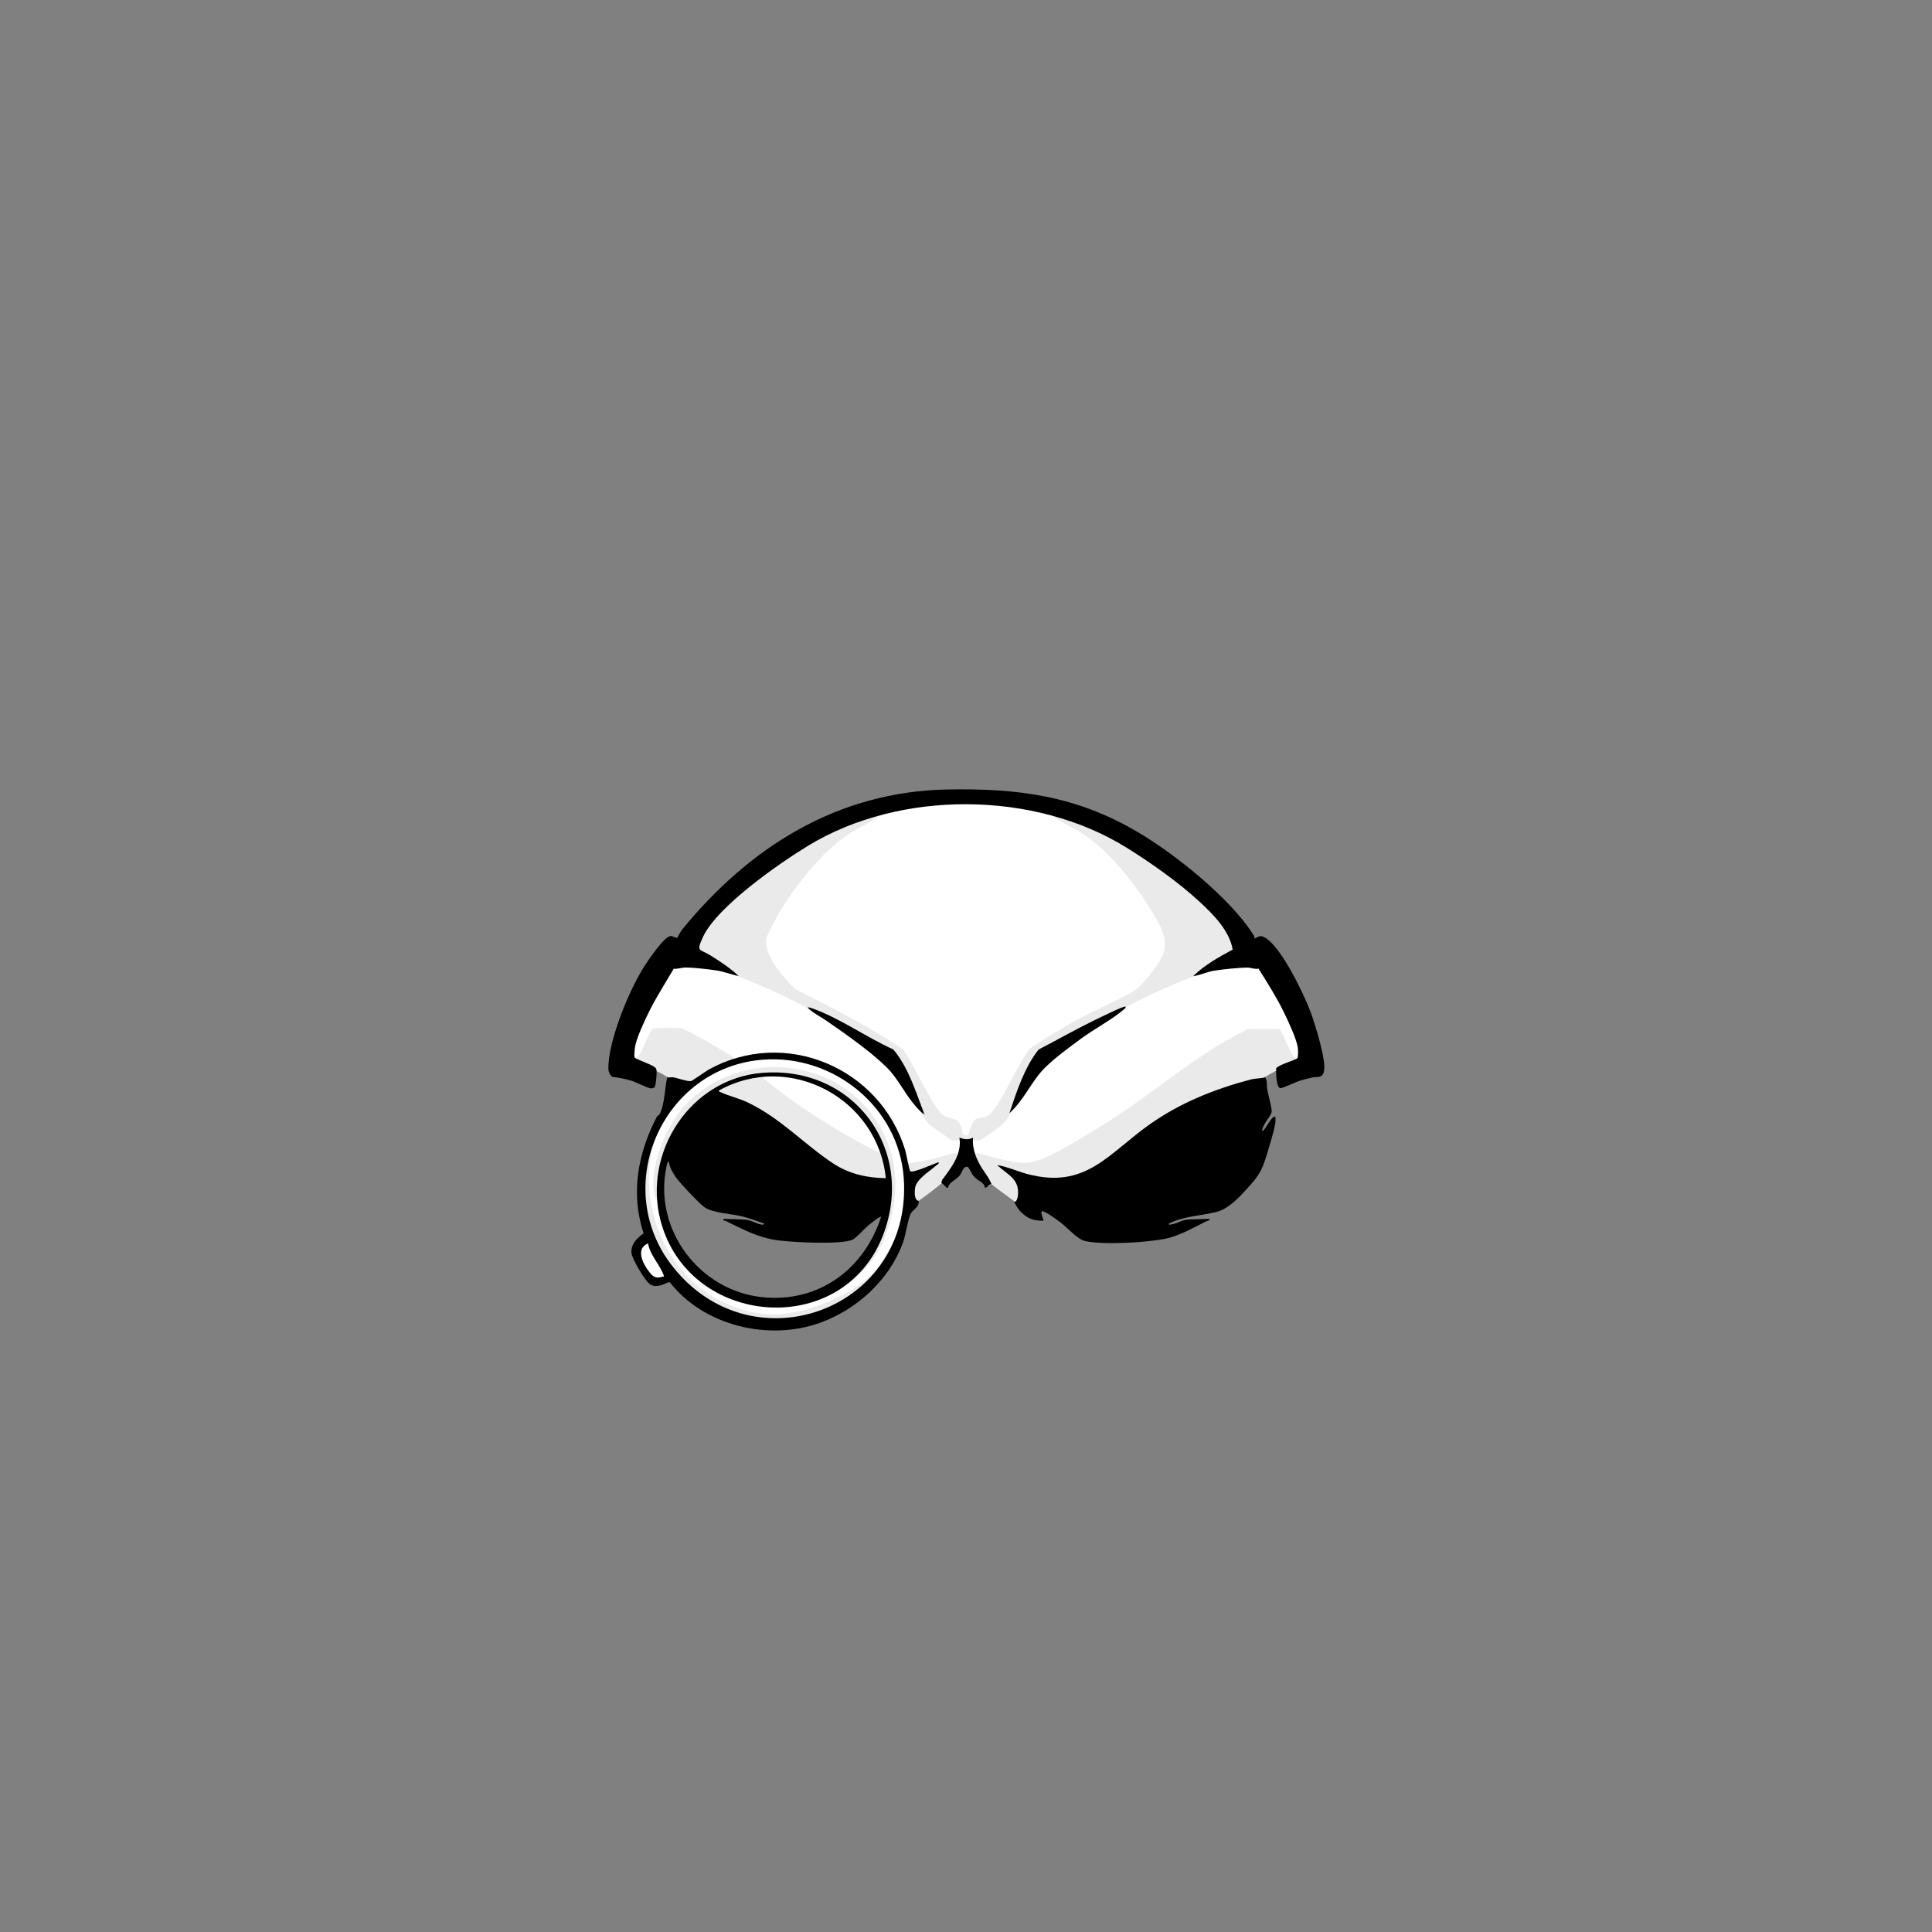 <?xml version="1.0" encoding="UTF-8"?>
<svg xmlns="http://www.w3.org/2000/svg" id="eyes" version="1.1" viewBox="0 0 2048 2048"><rect x="0" y="0" width="2048" height="2048" fill="#808080" stroke="none"/><path id="fill-eyes3" fill="#ffffff" d="M1337.7 1024.3c5.6 3.4 36.1 66.5 39.3 76.2 0 6.8 8.2 17.3 1.7 22.2-2.1 1.6-13.8 5.7-17.7 7.8-9.3 4.9-18.6 9.9-27.5 15.5-1.2 39.5-9.8 77.6-42 103-38.3 30.2-100.7 45.4-148.8 39.9-19.9-2.3-37.1-12.8-56.9-7-11.8-10.4-26-18.9-37.7-29.3-3.5-3.1-17.5-19.4-19-20-.4-.2-8.8-.4-9.2-.3-1.6.4-14.2 15.2-17.2 17.9-12.5 11.6-28.6 22.3-42.3 32.2-12.9 90.6-104.4 140.7-189.5 108.5-81.7-30.8-115-134.2-68.2-207.7 2.2-3.4 11.4-14.1 12-16 .9-2.9 1-19.8-.5-21.6-.9-1-11.1-6.4-13.3-7.7-8.7-4.9-22.4-9.9-30-15-8.6-5.7-2.8-7.7-.9-12.6 1-2.6.8-6.4 1.8-9.2 7.7-21.1 25.9-58.8 39.4-76.4.7-.9 2.4-.4 3.1-1.3 17.9-23.6 37.1-49.9 58.4-70.4 144.6-138.2 344.5-142.8 493.5-8.5 20.7 18.6 37.4 39.7 55 61 2.9 3.5 10.4 15.7 12.5 17.5 1.6 1.3 3.2.6 4.2 1.3ZM941 1280c-44 16.4-94 11.2-137.2-5.3-38-14.4-74.2-39.4-82.8-81.7l-9.5 14.9c-51.4 102.9 64.8 217.4 166.8 160.8 34.7-19.2 55.5-49.9 62.7-88.8Z" class="fill" data-original-prefix="fill"/><path id="fill-eyes2" fill="#ffffff" d="M808.8 1123.3c74.3-5.7 143.8 49.9 149.2 125.2 10 139.2-159.7 202.3-245 94-66.5-84.5-11.1-211 95.8-219.2m-1 14c-75.8 6.2-126.9 83.9-107.5 156.9 29.9 112.9 193.1 126.2 235.7 15.3 35-90.8-31-180.2-128.2-172.2" class="fill" data-original-prefix="fill"/><path id="fill-eyes1" fill="#ffffff" d="M687 1318c2.1 13 13.2 22.9 17 35-7.5 2.3-10.6 1.9-15.4-4.1-6.7-8.4-15.9-25.2-1.6-30.9" class="fill" data-original-prefix="fill"/><g id="shading-eyes" fill="#aaaaaa" opacity="0.5"><path id="shading-eyes5" fill="#aaaaaa" d="M942 857c-12.2 12.2-28.8 18.2-42.9 27.6-28.1 18.6-58.9 57.3-75.3 86.7-2.4 4.4-10.8 19.8-11.4 23.7-2.9 17.9 18.5 42 30.7 53.5 38.6 19.7 77.6 39.1 113.5 63.5 10.9 12.6 32.2 63.9 44.2 70.8 9.5 5.5 13.5-.6 18.8 13.2 1.1 2.8-.7 5.7 2.8 7.3 5.4 2.5 4.8-4 6.2-7.3.8-1.9 3.6-8.2 4.9-9.1 2.2-1.6 10.3-2.3 13.8-4.2 11.6-6.3 33.5-59.5 44.7-71.3 16.2-11.1 33.2-21.1 50.3-30.7 18-10 47.2-21.5 62.6-32.4 7.9-5.6 26-29.3 28.6-38.4 5.1-17.8-6.4-33.8-15.5-48.5-16.6-26.8-42.8-59.3-69.1-76.9-14.2-9.5-30.9-15.1-42.9-27.6 32.3 6.5 63 20.9 91.3 37.2 45 25.9 89.6 63.8 119.5 106.5 2.5 3.6 7.3 8.9 5.5 13.1-1.6 3.7-26.3 9.5-31.6 11.5-58 21.6-107.5 42.9-156.6 81.4-26.9 21-39.3 37.8-58.3 65.7-4.9 7.2-6.3 13.4-13.3 19.7-2.1 1.9-22 16.2-23.4 16.6-1.9.6-28.2.6-30.1 0-1.3-.4-19.7-13.4-21.9-15.1-8.5-7-9.6-13.4-15.3-21.7-18.6-27.2-30.8-43.5-56.9-64.1-49.5-39-98.9-60.6-157.6-82.4-5.5-2-29-7.5-31.3-10.6-2.9-4 2.2-9.9 4.6-13.5 27.2-39.6 72-78.2 113.1-102.9 30.2-18.1 63.5-34.2 98.3-41.2Z" class="outline shading" data-original-prefix="shading" opacity="0.5" style="opacity: 0.5"/><path id="shading-eyes4" fill="#aaaaaa" d="M1376 1124c-.3.4-7.4 2.6-9 3.5-8.1 4.2-26.1 12.6-32.3 17.7-2.4 1.9-.9 4.2-2.2 5-26.2 9.2-58.4 13.2-83 25.8-28 14.3-61.4 41-85.4 61.6-2.1 1.8-2.7 4.3-5.6 6.4-9.5 6.8-49.4 20.6-53.4 25.6-.8 1-.5 3-1.7 3.5-3.1 1.4-7.1.6-10.3 0 3.1 7.6-1.1 9.4-7.9 8.5-19.2-15.8-40.5-29.2-56.1-49-.4-.2-7.8-.5-8.4-.4-3.2.4-6.3 6.2-8.5 8.5-12.3 12.6-33.8 31.2-48.5 40.5-1.2.8-2 1.3-3.5 1 1.9-16.2 1.5-32.9-1-49 9.5-.6 18.9-2.4 28.2-4.3 5.9-1.2 20.2-6.3 24.5-6.4 2.6 0 7 3.8 11.8 3.8s10-3.8 11.8-3.8c4 0 19.8 5.3 25.5 6.4 12.1 2.5 23.6 5.9 35.7 2.4 20.5-6 56.3-28.8 75.4-40.6 51.4-31.9 95.9-73.6 151.1-99.9h33c3 1.8 10.9 25.2 15.5 29.5 1 1 5.9 2.1 4.4 4Z" class="outline shading" data-original-prefix="shading" opacity="0.5" style="opacity: 0.5"/><path id="shading-eyes3" fill="#aaaaaa" d="M898 1357c-.4-1.9 1-2.4 2.1-3.4 19.5-17.7 30.5-34.7 37.6-60.4 1.2-4.3 6-22.1 4.1-25.1-.9-1.4-26.1-11.3-30.2-13.3-6.3-3-16.6-7.3-22-11-6.9-4.7-15.9-14.9-23.2-20.8-19.7-15.9-51-40.3-73.8-50.2-4.2-1.8-26.8-9.1-30.1-8.8-1.6.2-2.3.9-3.5 1.6-5.8 3.2-14.9 13.7-19.3 15.7-3.7 1.6-5.9 1-5.8-3.2-21.7 20.1-33.7 50-35 79.5-.1 3 1.2 13.1 1 13.9-1.2 4.6-5 .3-5.8-3-7.5-31.2 13.2-79.2 35.9-100.9 70.6-67.3 191.8-37.6 215.9 59.1 9.4 37.8-2.2 94.2-31.9 120.9-2.2 2-13.3 11.9-16 9.5Zm38-133c-9.4-32.2-34.5-59.7-65-73.5-19.5-8.8-42.8-13.5-64-9.5 18.7 15.7 38.6 30.2 59.1 43.4 22.5 14.4 46 27.7 69.9 39.6" class="outline shading" data-original-prefix="shading" opacity="0.5" style="opacity: 0.5"/><path id="shading-eyes2" fill="#aaaaaa" d="M782 1125c-15.4 3.6-30.3 11.3-43.3 20.2-3 2.1-8.3 7.7-11.2 7.9-1.3 0-12-2.8-12.3-3.3-.5-.6 0-2.2-.4-3.1-1.5-3.5-37-20-42.8-23.3 0-2.3 3.2-2.2 4.9-4.1 4.3-4.9 11.7-27.3 15.1-28.9 2-.9 25.9-.9 29.6-.5 5.8.6 50.6 27.1 57.8 32.2.6.4 3.2 2.3 2.7 2.8Z" class="outline shading" data-original-prefix="shading" opacity="0.5" style="opacity: 0.5"/><path id="shading-eyes1" fill="#aaaaaa" d="M954 1303c1.8-.2 1 2.2.8 3.2-10.7 49.2-68.4 90.8-117.2 93.8-97.9 6.1-163.2-64.8-155.5-161.5 1.5-18.9 10.4-41.7 22-56.5-1 8.3-6.5 14.6-9 22.5-26.9 83.2 24 176.5 112.8 188.2 35.2 4.7 85-14.7 111.7-37.8 14.8-12.8 25.4-34.9 34.5-52Z" class="outline shading" data-original-prefix="shading" opacity="0.5" style="opacity: 0.5"/></g><path id="outline-eyes7" fill="#000000" d="M1341 1142c2.6 3.2 1.6 7.7 2.1 11.4.8 5.7 5.3 21 4.9 25.1-.5 4.7-10.5 14.3-10 20.6 3.3-.8 10.7-18.3 14-15 0 1.8.2 3.7 0 5.5-.8 7.7-8 30.9-10.7 39.3-4 12.3-7.8 18.2-16.3 27.7-9.5 10.7-22 24.9-35.8 28.2-16.7 4.1-34.5 4.3-50.2 12.3-.2 1.8 2.2.9 3.2.7 5.3-.8 10.2-4.2 15.3-4.8 7.1-.8 15.7-.4 23-1 5.4.7-1.4 2.4-2.2 2.8-12 6.1-28.4 15.1-41.1 17.9-20.2 4.5-66.7 7.1-86.4 3-8.9-1.8-18.9-14.2-26.9-20.1-4.3-3.2-13.7-10.2-18.4-11.6-4.2-1.2 1.3 9.2.5 10-10.3 0-16.3-2-23.5-9-3.7-3.6-5.3-7.2-7.5-11 2.4.7 3.7-4.1 3.9-5.6 2.6-18.6-10.4-22.7-21.9-33.4 11 1.8 21.2 6.6 32 9.5 62.4 16.6 85.8-21.9 130.7-53.3 32.3-22.6 68-36.8 106.1-46.9 4.5-1.2 11.6-1.1 15.2-2.3" class="outline" data-original-prefix="outline"/><path id="outline-eyes6" fill="#000000" d="M696 1136c.3 2.6-.8 14.5-2 16.3-.6 1-3.3 1.6-4.4 1.4-3.6-.5-15.2-6.6-20.6-8.2-6.5-1.9-13.2-3.2-20-4-4.3-3.7-4.3-7.7-4-13.1 1.7-29.3 21.8-78.4 37.6-103.4 4.2-6.7 21.1-31.8 28.1-32.8 1.9-.3 5.9 2.7 7.2 1.7.4-.3 3.5-6.5 5.1-8.4 71.3-87.4 164.5-146.2 280.4-148.6 75.3-1.5 137.2 6.5 202.8 45.2 39.4 23.2 97.3 69.6 121.9 108 .9 1.5 1.9 2.9 1.8 4.8 5-2.1 5.6-4.1 11.3-.8 17.2 9.8 41.8 61.1 48.7 80.3 4.3 12.2 16.4 50.5 13.5 61.5-1.9 7.4-6.6 5.1-11.8 6.2-4.2.9-8.6 2-12.8 3.2s-19.4 8.3-21.3 8.2c-4.5 0-4.9-15-4.7-18.7 0-1.2-.5-2.1.6-3.1 3.6-3.1 16.5-7.2 21.4-9.4 1.6-1.3 1.2-8.6 1-11-.8-9-10.5-29.3-14.8-38.2-7.8-16-17.5-31.3-26.9-46.3-4 .9-8.2-1.1-11.8-1.1-8.9 0-25.8 1.8-34.9 3.2-7.7 1.2-14.9 4.8-22.6 5.9 11.8-11.7 27.3-20.3 41.9-28.2-3.5-20.3-20.6-37.3-35.3-50.9-22.4-20.7-51.7-41.3-77.6-57.4-97-60.1-239.1-61.3-336.8-2-31 18.8-97.1 64.8-111.9 97.1-7.4 16.1-3.6 12.1 8.2 19.5 10.2 6.4 21.2 13.5 29.7 21.8-7.9-1.7-15.4-4.7-23.5-6-8.6-1.3-24.5-3.1-33-3.1-3.7 0-8.2 1.8-12.3 1.3-8.8 15-18.4 29.8-26.1 45.4-4.7 9.5-13.6 28.2-15 38-.3 2.3-1.2 9.7-.2 10.9 1.4 1.7 17.2 6.9 21.1 10 2.1 1.7 1.8 2.1 2 4.5Z" class="outline" data-original-prefix="outline"/><path id="outline-eyes5" fill="#000000" d="M707 1142c2 .5 5-.4 7.4.1 4.3.9 14.5 4.5 18 3.9 1.6-.3 15.5-10.3 18.9-12.2 81-44.8 181.4-2 208.2 85.2 1.1 3.6 4.5 21.9 5.4 22.6 3 2.2 25.4-8.3 30.1-9.6.5 2.2-1.2 2.2-2.3 3.2-6.6 6.1-21.5 14.6-22.7 24.3-.5 3.7-1.1 13 4 13.5-.3.8.1 2.5-.9 4.6-1.9 3.6-6.5 6.1-7.8 9.2-3.4 7.6-5 22.1-8.5 31.5-14.5 38.8-48.6 69.8-87.2 83.8-54.8 19.8-123.5 3.4-159.6-42.9-1.8-1.1-12.5 7.6-20.8 2.3-5.3-3.3-19.2-27.1-19.8-33.2-.9-9.2 5.9-16.1 12.9-20.9-14.1-42-6.1-85.2 14-123.6.7-1.3 2.4-1.3 3.5-3.8 5-11 4.8-26.3 7.5-38Zm101.8-18.7C702 1131.5 646.5 1258 713 1342.5c85.3 108.4 254.9 45.3 245-94-5.4-75.3-74.9-130.9-149.2-125.2M687 1318c-14.3 5.7-5.1 22.5 1.6 30.9 4.8 6 7.8 6.3 15.4 4.1-3.8-12-14.8-22-17-35" class="outline" data-original-prefix="outline"/><path id="outline-eyes4" fill="#000000" d="M998 1254c.2-.3 0-2.3.9-3.5 9.5-12.6 21.1-27.7 18.1-44.5 6 1.8 8.5 2.6 14.5 0-1.3 11.8 3.9 24 10.3 33.7 4.4 6.7 5.8 7.8 9.2 15.3-3.3 0-4 4.3-7 4-.2-5.7-7.9-7.2-11-11.5-2.5-1.4-5.5-10.3-7.5-10.6-4.7-.8-5.3 5.8-8.5 9.6-3.8 4.4-11.3 6.9-12 12.5-1.4 1.3-5.2-4.4-7-5" class="outline" data-original-prefix="outline"/><path id="outline-eyes3" fill="#000000" d="M1193 1067c1 1-1.4 2.8-2.1 3.4-11.5 10-31.9 20.9-45.2 30.8-12.2 9-27 19.8-37.7 30.3-14.7 14.4-22.4 34.8-38 48.5 7.8-23.1 15.8-48.3 31-67.5 19.3-9.9 38.2-20.8 57.7-30.3 3.8-1.8 33-16.4 34.3-15.1Z" class="outline" data-original-prefix="outline"/><path id="outline-eyes2" fill="#000000" d="M856 1068c1.7-.3 3.1.2 4.7.8 28.7 10 58.3 31.1 86.3 43.7 16.4 19.7 23.9 45.4 33 69-4.6-2.9-8.5-7.8-12-12-10-12.3-16.8-26.9-28-38-17.5-17.2-43.3-35.2-63.7-49.3-6.8-4.7-14.7-8.4-20.3-14.2" class="outline" data-original-prefix="outline"/><path id="outline-eyes1" fill="#000000" d="M807.8 1137.3c97.3-8 163.2 81.4 128.2 172.2-42.7 110.8-205.8 97.6-235.7-15.3-19.3-73 31.7-150.7 107.5-156.9M939 1249c-8.4-84.5-101.9-134.7-177-93 .1 1.4 1.5 1.6 2.5 2 8.9 4.1 18.7 6.2 27.6 10.4 35 16.5 60.2 44.5 91.1 64.9 16.8 11.1 35.9 15.4 55.9 15.6Zm-129 48c-8-2.8-15.4-5.7-23.8-7.7-10.8-2.6-31.6-3.6-40-10-6.2-4.8-25-24.7-29.7-31.3-3.5-4.9-6.8-10.9-7.6-16.9-1.7.4-2.2 4.4-2.5 5.9-13.9 66.2 34.7 130.8 101.1 138 59.8 6.5 108.4-29.2 126.5-85-1.2-1.2-11.9 7.7-13.5 9-4.3 3.5-12.4 12.8-16.2 14.8-10.7 6-65.4 3-79.7 1-21.3-2.9-36.4-11.4-55.4-20.6-1.3-.7-2.8.6-2.2-2.2 7.7.5 16.8.2 24.4 1.1 5.1.6 9.5 3.6 14.3 4.7 1 .2 4.4 1.1 4.2-.8Z" class="outline" data-original-prefix="outline"/></svg>